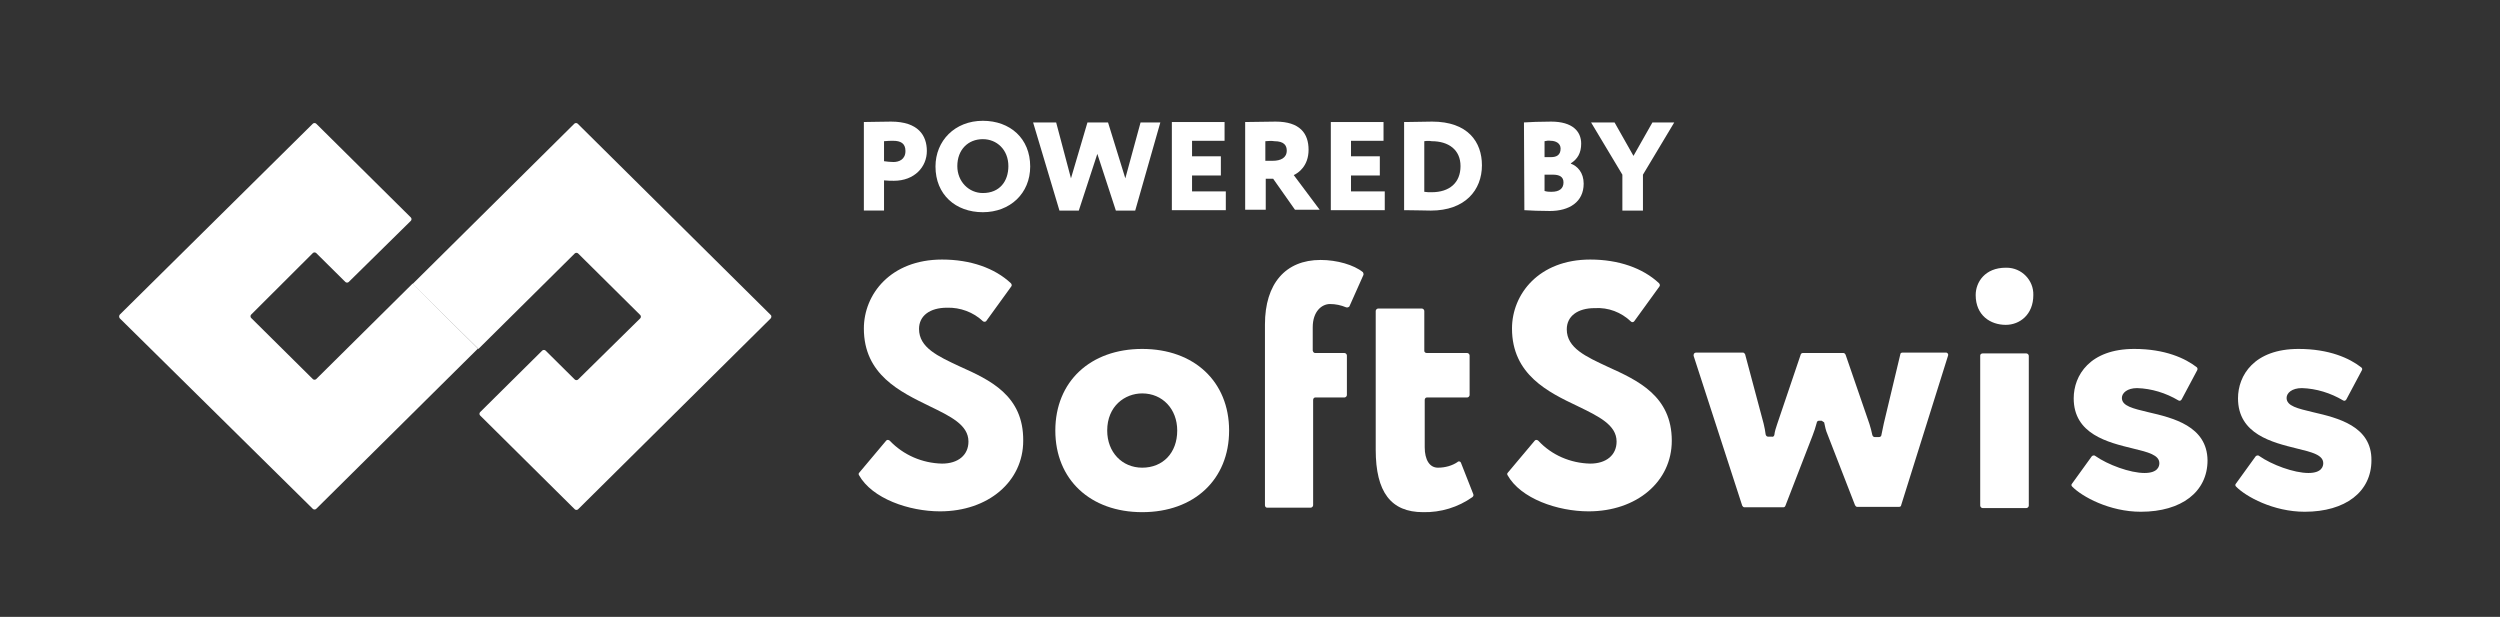 <svg width="154" height="38" viewBox="0 0 154 38" fill="none" xmlns="http://www.w3.org/2000/svg">
<rect x="0" y="0" width="154" height="38" fill="#333333" stroke="none"/>
<path d="M7.377 19.382L19.273 7.617C19.324 7.567 19.425 7.567 19.476 7.617L25.311 13.399C25.361 13.449 25.361 13.55 25.311 13.6L21.48 17.371C21.43 17.421 21.328 17.421 21.277 17.371L19.476 15.586C19.425 15.536 19.324 15.536 19.273 15.586L15.468 19.382C15.418 19.432 15.418 19.533 15.468 19.583L19.273 23.354C19.324 23.404 19.425 23.404 19.476 23.354L25.412 17.472L29.445 21.469L19.476 31.348C19.425 31.398 19.324 31.398 19.273 31.348L7.377 19.608C7.326 19.533 7.326 19.458 7.377 19.382Z" fill="white"/>
<path d="M47.481 19.608L35.61 31.373C35.559 31.424 35.457 31.424 35.407 31.373L29.573 25.591C29.522 25.541 29.522 25.441 29.573 25.39L33.403 21.594C33.453 21.544 33.555 21.544 33.606 21.594L35.407 23.379C35.457 23.43 35.559 23.43 35.61 23.379L39.44 19.608C39.491 19.558 39.491 19.458 39.44 19.407L35.61 15.611C35.559 15.561 35.457 15.561 35.407 15.611L29.471 21.494L25.412 17.497L35.381 7.617C35.432 7.567 35.533 7.567 35.584 7.617L47.456 19.382C47.532 19.432 47.532 19.533 47.481 19.608C47.481 19.583 47.481 19.583 47.481 19.608Z" fill="white"/>
<path d="M53.214 12.971V7.516C53.518 7.516 54.456 7.491 54.888 7.491C56.562 7.491 57.094 8.346 57.094 9.301C57.094 10.281 56.334 11.136 55.065 11.136C54.938 11.136 54.659 11.136 54.456 11.111V12.971H53.214ZM54.456 8.698V9.93C54.634 9.955 54.837 9.98 55.04 9.98C55.37 9.98 55.776 9.829 55.776 9.301C55.776 8.823 55.471 8.673 55.014 8.673C54.837 8.673 54.71 8.673 54.456 8.698Z" fill="white"/>
<path d="M60.543 7.441C62.218 7.441 63.46 8.522 63.46 10.257C63.46 11.916 62.218 13.072 60.543 13.072C58.869 13.072 57.626 11.991 57.626 10.257C57.626 8.673 58.818 7.441 60.543 7.441ZM60.543 11.891C61.583 11.891 62.116 11.162 62.116 10.232C62.116 9.226 61.406 8.572 60.543 8.572C59.63 8.572 58.971 9.226 58.971 10.232C58.971 11.187 59.681 11.891 60.543 11.891Z" fill="white"/>
<path d="M69.929 12.972H68.737L67.596 9.478L66.454 12.972H65.262L63.639 7.542H65.059L65.972 10.986L66.987 7.542H68.255L69.32 10.986L70.259 7.542H71.477L69.929 12.972Z" fill="white"/>
<path d="M72.186 7.517H75.433V8.673H73.43V9.628H75.205V10.81H73.43V11.79H75.51V12.947H72.186V7.517Z" fill="white"/>
<path d="M76.702 12.972V7.517C77.006 7.517 78.401 7.491 78.579 7.491C80.076 7.491 80.608 8.22 80.608 9.226C80.608 10.232 79.974 10.659 79.695 10.785L81.293 12.921H79.771L78.427 11.011H77.97V12.921H76.702V12.972ZM77.945 8.698V9.905H78.401C78.883 9.905 79.264 9.729 79.264 9.276C79.264 8.975 79.112 8.698 78.503 8.698C78.325 8.673 78.224 8.673 77.945 8.698Z" fill="white"/>
<path d="M81.978 7.517H85.225V8.673H83.221V9.628H84.997V10.81H83.221V11.79H85.301V12.947H81.978V7.517Z" fill="white"/>
<path d="M86.493 7.517H86.594C86.873 7.517 87.863 7.491 88.218 7.491C90.425 7.491 91.287 8.748 91.287 10.181C91.287 11.715 90.247 12.972 88.142 12.972C87.863 12.972 87.127 12.947 86.594 12.947H86.493V7.517ZM87.736 8.698V11.815C87.888 11.841 88.015 11.841 88.192 11.841C89.283 11.841 89.968 11.262 89.968 10.232C89.968 9.226 89.233 8.698 88.192 8.698C88.066 8.673 87.888 8.673 87.736 8.698Z" fill="white"/>
<path d="M93.876 7.542C94.18 7.517 94.941 7.491 95.55 7.491C96.869 7.491 97.401 8.095 97.401 8.849C97.401 9.427 97.173 9.804 96.767 10.056V10.081C97.173 10.232 97.554 10.634 97.554 11.313C97.554 12.444 96.666 12.997 95.474 12.997C94.941 12.997 94.231 12.972 93.901 12.947L93.876 7.542ZM95.144 8.698V9.679H95.55C95.879 9.679 96.133 9.553 96.133 9.151C96.133 8.824 95.829 8.673 95.524 8.673C95.372 8.648 95.271 8.673 95.144 8.698ZM95.144 10.759V11.765C95.22 11.79 95.321 11.815 95.575 11.815C96.057 11.815 96.311 11.614 96.311 11.237C96.311 10.885 96.057 10.759 95.651 10.759H95.144Z" fill="white"/>
<path d="M101.206 10.76V12.972H99.938V10.76L98.01 7.542H99.456L100.622 9.603L101.789 7.542H103.134L101.206 10.76Z" fill="white"/>
<path d="M116.046 26.069C115.995 26.32 115.945 26.572 115.894 26.798C115.894 26.873 115.818 26.924 115.742 26.924H115.488C115.412 26.924 115.361 26.873 115.336 26.798C115.285 26.572 115.234 26.346 115.158 26.119L113.687 21.846C113.662 21.795 113.611 21.745 113.56 21.745H111.049C110.998 21.745 110.922 21.795 110.922 21.846L109.476 26.119C109.4 26.346 109.324 26.572 109.299 26.798C109.273 26.873 109.223 26.924 109.146 26.899H108.918C108.842 26.899 108.791 26.848 108.766 26.773C108.741 26.547 108.69 26.32 108.639 26.094L107.498 21.82C107.472 21.77 107.422 21.72 107.371 21.72H104.479C104.403 21.72 104.327 21.77 104.327 21.871C104.327 21.896 104.327 21.896 104.327 21.921L107.32 31.147C107.346 31.197 107.396 31.248 107.447 31.248H109.857C109.907 31.248 109.958 31.223 109.984 31.147L111.658 26.823C111.759 26.572 111.835 26.32 111.911 26.044C111.911 25.968 111.987 25.918 112.038 25.918H112.216L112.368 26.019C112.419 26.27 112.469 26.521 112.571 26.748L114.27 31.122C114.296 31.172 114.347 31.223 114.397 31.223H116.985C117.061 31.223 117.111 31.172 117.111 31.122L120.003 21.896C120.029 21.82 119.978 21.745 119.902 21.72C119.876 21.72 119.876 21.72 119.851 21.72H117.188C117.111 21.72 117.061 21.77 117.061 21.82L116.046 26.069Z" fill="white"/>
<path d="M122.133 21.77H124.822C124.898 21.77 124.974 21.846 124.974 21.921V31.147C124.974 31.222 124.898 31.298 124.822 31.298H122.133C122.057 31.298 121.981 31.222 121.981 31.147V21.896C121.981 21.82 122.057 21.77 122.133 21.77Z" fill="white"/>
<path d="M123.554 16.491C122.285 16.491 121.702 17.371 121.702 18.175C121.702 19.433 122.615 20.011 123.554 20.011C124.416 20.011 125.253 19.382 125.253 18.175C125.279 17.27 124.543 16.491 123.604 16.491C123.579 16.491 123.579 16.491 123.554 16.491Z" fill="white"/>
<path d="M132.331 25.39C131.393 25.164 130.708 25.014 130.708 24.511C130.708 24.209 131.038 23.907 131.646 23.907C132.534 23.933 133.422 24.209 134.183 24.662C134.259 24.712 134.335 24.687 134.386 24.611L135.35 22.801C135.375 22.751 135.375 22.675 135.325 22.625C134.614 22.072 133.371 21.494 131.469 21.494C128.729 21.494 127.74 23.128 127.74 24.536C127.74 26.748 129.845 27.251 131.393 27.628C132.331 27.854 133.016 28.03 133.016 28.533C133.016 28.709 132.94 29.136 132.103 29.136C131.215 29.136 129.845 28.633 129.059 28.08C129.008 28.03 128.907 28.055 128.856 28.105L127.639 29.79C127.588 29.84 127.588 29.916 127.639 29.966C128.247 30.594 129.947 31.524 131.875 31.524C134.386 31.524 135.984 30.293 135.984 28.357C135.959 26.245 133.853 25.742 132.331 25.39Z" fill="white"/>
<path d="M142.478 25.39C141.539 25.164 140.854 25.014 140.854 24.511C140.854 24.209 141.184 23.907 141.793 23.907C142.681 23.933 143.568 24.209 144.329 24.662C144.406 24.712 144.482 24.687 144.532 24.611L145.496 22.801C145.522 22.751 145.522 22.675 145.446 22.625C144.735 22.072 143.492 21.494 141.59 21.494C138.85 21.494 137.861 23.128 137.861 24.536C137.861 26.748 139.966 27.251 141.488 27.628C142.427 27.854 143.112 28.03 143.112 28.533C143.112 28.709 143.036 29.136 142.199 29.136C141.311 29.136 139.941 28.633 139.155 28.08C139.104 28.03 139.003 28.055 138.952 28.105L137.734 29.79C137.684 29.84 137.684 29.916 137.734 29.966C138.343 30.594 140.043 31.524 141.97 31.524C144.482 31.524 146.08 30.293 146.08 28.357C146.105 26.245 144 25.742 142.478 25.39Z" fill="white"/>
<path d="M59.124 22.575C57.779 21.946 56.612 21.418 56.612 20.262C56.612 19.457 57.272 18.955 58.337 18.955C59.149 18.93 59.961 19.231 60.544 19.784C60.595 19.834 60.697 19.834 60.747 19.784L62.294 17.647C62.345 17.597 62.32 17.497 62.269 17.446C61.28 16.516 59.783 15.988 58.033 15.988C54.862 15.988 53.214 18.125 53.214 20.237C53.214 23.077 55.446 24.133 57.247 25.013C58.54 25.642 59.657 26.169 59.657 27.2C59.657 28.03 59.022 28.558 58.033 28.558C56.815 28.533 55.649 28.03 54.812 27.15C54.761 27.1 54.659 27.075 54.609 27.125C54.609 27.125 54.609 27.125 54.583 27.15L52.934 29.111C52.884 29.161 52.884 29.211 52.909 29.262C53.721 30.72 56.004 31.499 57.906 31.499C60.874 31.499 63.03 29.664 63.03 27.15C63.056 24.36 60.975 23.404 59.124 22.575Z" fill="white"/>
<path d="M70.361 21.494C67.164 21.494 65.008 23.505 65.008 26.522C65.008 29.538 67.164 31.549 70.361 31.549C73.557 31.549 75.713 29.538 75.713 26.522C75.713 23.505 73.557 21.494 70.361 21.494ZM70.361 28.809C69.118 28.809 68.204 27.854 68.204 26.522C68.204 25.014 69.295 24.234 70.361 24.234C71.603 24.234 72.517 25.189 72.517 26.522C72.517 27.904 71.629 28.809 70.361 28.809Z" fill="white"/>
<path d="M77.921 19.985V31.122C77.921 31.197 77.972 31.273 78.048 31.273H80.737C80.813 31.273 80.889 31.197 80.889 31.122V24.636C80.889 24.561 80.94 24.485 81.016 24.485H82.817C82.893 24.485 82.969 24.41 82.969 24.334V21.896C82.969 21.82 82.893 21.745 82.817 21.745H81.016C80.94 21.745 80.889 21.695 80.864 21.594V20.161C80.864 19.181 81.422 18.728 81.929 18.728C82.284 18.728 82.614 18.804 82.918 18.93C82.994 18.955 83.07 18.93 83.121 18.879L83.984 16.944C84.009 16.893 83.984 16.818 83.958 16.768C83.4 16.315 82.36 16.013 81.346 16.013C79.189 16.013 77.921 17.471 77.921 19.985Z" fill="white"/>
<path d="M88.575 28.809C88.067 28.809 87.763 28.331 87.763 27.552V24.636C87.763 24.561 87.814 24.485 87.89 24.485H90.376C90.452 24.485 90.528 24.41 90.528 24.334V21.896C90.528 21.821 90.452 21.745 90.376 21.745H87.89C87.814 21.745 87.737 21.695 87.737 21.619V19.156C87.737 19.08 87.661 19.005 87.585 19.005H84.896C84.82 19.005 84.744 19.08 84.744 19.156V27.703C84.744 30.317 85.683 31.549 87.661 31.549C88.752 31.574 89.817 31.248 90.705 30.619C90.756 30.569 90.781 30.519 90.756 30.443L89.995 28.508C89.97 28.432 89.894 28.407 89.817 28.432C89.817 28.432 89.792 28.432 89.792 28.457C89.462 28.683 89.031 28.809 88.575 28.809Z" fill="white"/>
<path d="M99.05 22.6C97.705 21.971 96.513 21.443 96.513 20.287C96.513 19.483 97.173 18.98 98.238 18.98C99.075 18.93 99.862 19.231 100.47 19.809C100.521 19.86 100.622 19.86 100.673 19.784L102.221 17.647C102.271 17.597 102.246 17.497 102.195 17.446C101.206 16.516 99.709 15.988 97.959 15.988C94.788 15.988 93.139 18.125 93.139 20.237C93.139 23.077 95.372 24.158 97.173 25.013C98.466 25.642 99.582 26.169 99.582 27.2C99.582 28.03 98.948 28.558 97.959 28.558C96.742 28.533 95.575 28.03 94.763 27.15C94.712 27.1 94.611 27.075 94.56 27.125C94.56 27.125 94.56 27.125 94.535 27.15L92.886 29.111C92.835 29.161 92.835 29.211 92.86 29.262C93.672 30.72 95.955 31.499 97.858 31.499C100.825 31.499 102.982 29.664 102.982 27.15C102.982 24.385 100.876 23.429 99.05 22.6Z" fill="white"/>
</svg>
